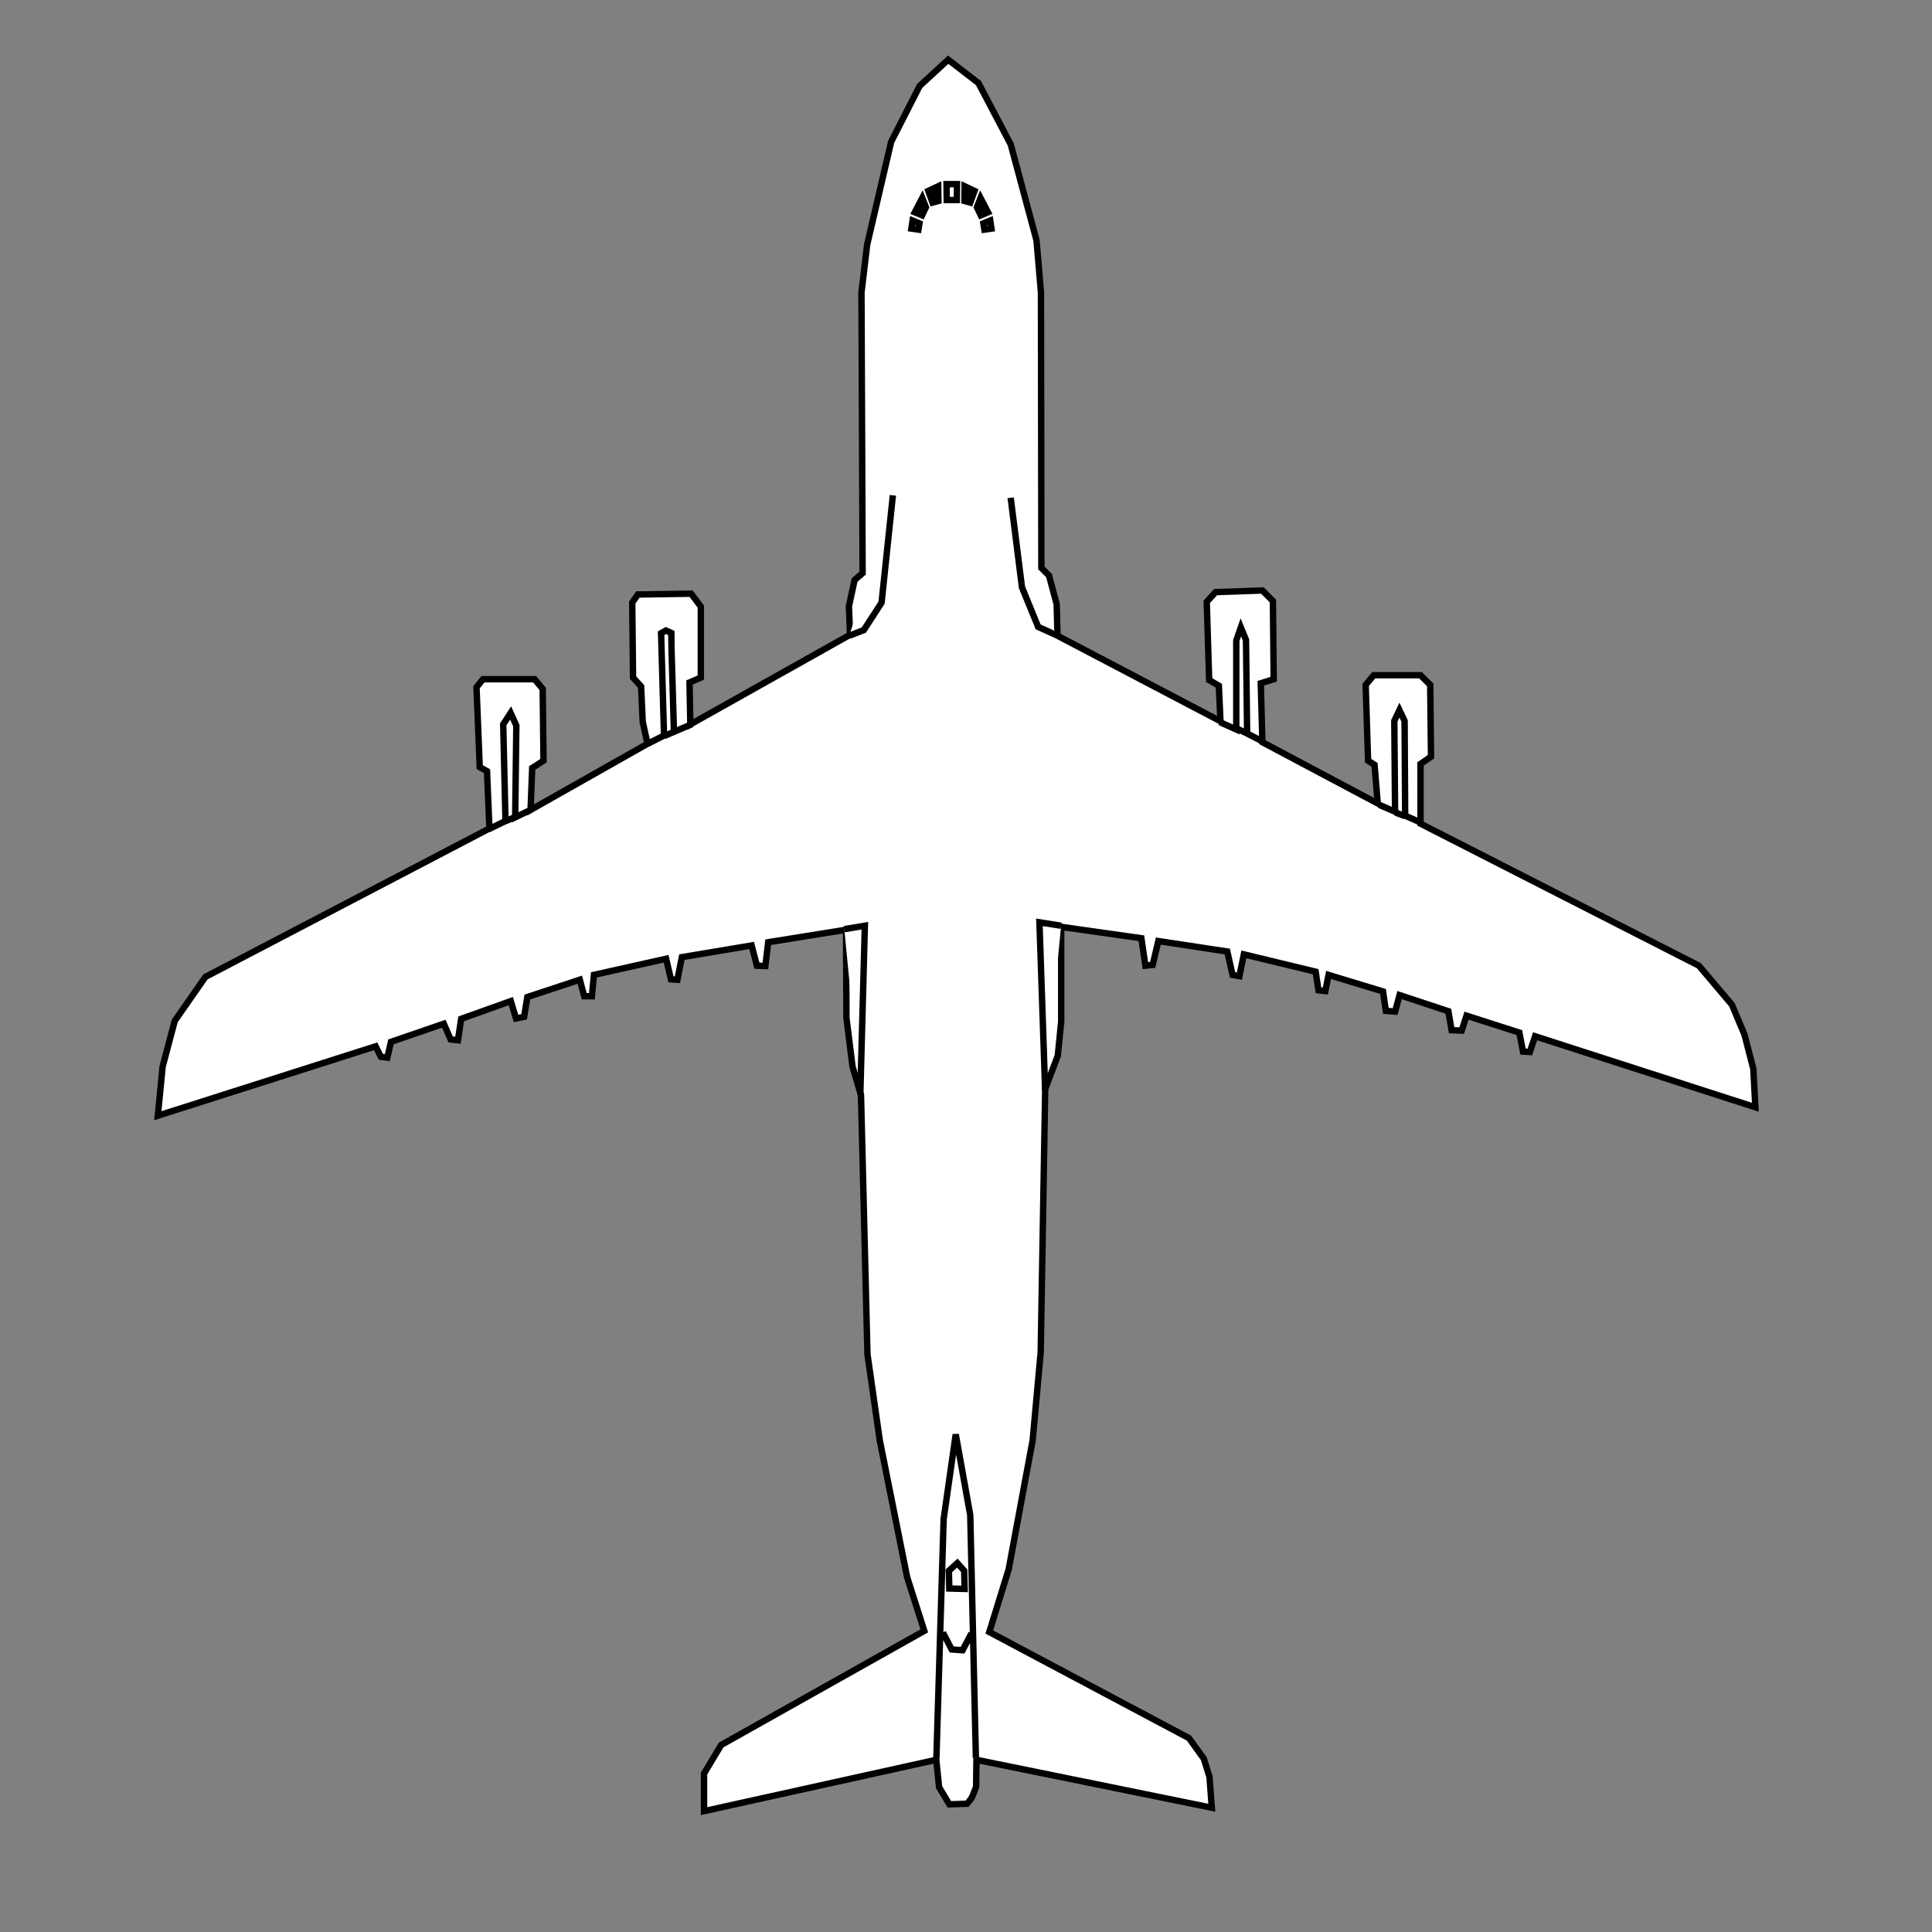 <?xml version="1.0" encoding="UTF-8" standalone="no"?>
<svg
   width="80mm"
   height="80mm"
   viewBox="-6 -2 80 80"
   version="1.1"
   id="svg1542"
   inkscape:version="1.2.1 (9c6d41e410, 2022-07-14)"
   sodipodi:docname="C5M mit Bitmap.svg"
   xmlns:inkscape="http://www.inkscape.org/namespaces/inkscape"
   xmlns:sodipodi="http://sodipodi.sourceforge.net/DTD/sodipodi-0.dtd"
   xmlns="http://www.w3.org/2000/svg"
   xmlns:svg="http://www.w3.org/2000/svg"
   xmlns:rdf="http://www.w3.org/1999/02/22-rdf-syntax-ns#"
   xmlns:cc="http://creativecommons.org/ns#"
   xmlns:dc="http://purl.org/dc/elements/1.1/">
  <rect x="-6" y="-2" width="80" height="80" fill="#808080" stroke="none"/>
  <title
     id="title4566">Lockheed C-5 Galaxy</title>
  <defs
     id="defs1536" />
  <sodipodi:namedview
     id="base"
     pagecolor="#ffffff"
     bordercolor="#666666"
     borderopacity="1.0"
     inkscape:pageopacity="0.0"
     inkscape:pageshadow="2"
     inkscape:zoom="1.979899"
     inkscape:cx="144.19927"
     inkscape:cy="160.86679"
     inkscape:document-units="mm"
     inkscape:current-layer="layer6"
     inkscape:document-rotation="0"
     showgrid="false"
     inkscape:window-width="1920"
     inkscape:window-height="1121"
     inkscape:window-x="2391"
     inkscape:window-y="140"
     inkscape:window-maximized="1"
     inkscape:snap-global="false"
     inkscape:showpageshadow="2"
     inkscape:pagecheckerboard="0"
     inkscape:deskcolor="#d1d1d1" />
  <g
     inkscape:groupmode="layer"
     id="layer6"
     inkscape:label="Pfade"
     style="display:inline">
    <path
       style="fill:white;stroke:#000000;stroke-width:0.265px;stroke-linecap:butt;stroke-linejoin:miter;stroke-opacity:1"
       d="m 33.262,0.472 -1.181,1.087 -1.181,2.315 -0.992,4.252 -0.236,1.984 0.047,11.623 -0.331,0.283 -0.236,1.087 0.047,1.181 -6.614,3.712 -0.033,-1.737 0.468,-0.2 v -2.94 l -0.401,-0.535 -2.205,0.033 -0.234,0.334 0.033,3.107 0.334,0.367 0.067,1.47 0.2,0.902 -4.844,2.74 0.067,-1.737 0.468,-0.301 -0.033,-2.973 -0.334,-0.401 H 13.998 l -0.267,0.334 0.134,3.307 0.301,0.167 0.1,2.372 -11.76,6.147 -1.27,1.821 -0.501,1.888 -0.2,2.038 9.02,-2.873 0.217,0.434 0.267,0.033 0.15,-0.651 2.188,-0.752 0.284,0.651 0.301,0.033 0.134,-0.885 2.055,-0.735 0.217,0.718 0.334,-0.067 0.134,-0.819 2.172,-0.718 0.184,0.685 h 0.317 l 0.084,-0.885 2.99,-0.668 0.2,0.852 0.267,0.017 0.184,-0.935 2.89,-0.484 0.217,0.835 0.351,0.017 0.117,-0.986 3.224,-0.518 0.017,3.658 0.251,2.005 0.351,1.186 0.267,10.724 0.51,3.569 1.134,5.67 0.709,2.221 -8.41,4.725 -0.709,1.181 v 1.559 l 9.615,-2.126 0.118,1.134 0.425,0.709 0.732,-0.024 c 0.271,-0.309 0.221,-0.331 0.376,-0.703 l 0.014,-1.116 9.745,1.984 -0.095,-1.276 -0.236,-0.756 -0.614,-0.85 -8.268,-4.394 0.803,-2.599 0.992,-5.339 0.333,-3.643 0.187,-10.909 0.52,-1.37 0.142,-1.417 V 36.38 l 3.32,0.47 0.167,1.136 0.301,-0.033 0.234,-0.986 2.856,0.434 0.217,0.969 0.284,0.05 0.184,-0.902 2.973,0.718 0.117,0.768 0.284,0.033 0.134,-0.668 2.255,0.685 0.117,0.802 0.384,0.033 0.184,-0.685 2.021,0.668 0.134,0.785 0.418,0.017 0.2,-0.618 2.188,0.702 0.15,0.785 0.284,0.017 0.217,-0.651 9.121,2.94 -0.084,-1.587 -0.367,-1.42 -0.518,-1.236 -1.37,-1.62 -11.526,-5.88 v -2.472 l 0.434,-0.301 -0.033,-2.973 -0.401,-0.401 h -1.938 l -0.334,0.401 0.1,3.14 0.267,0.167 0.134,1.604 -4.777,-2.539 -0.067,-2.439 0.535,-0.167 -0.033,-3.241 -0.434,-0.434 -1.938,0.067 -0.367,0.401 0.1,3.241 0.401,0.234 0.067,1.47 -6.749,-3.541 -0.033,-1.303 -0.317,-1.186 -0.317,-0.317 -0.017,-11.409 -0.184,-2.155 -1.069,-3.976 -1.336,-2.539 z"
       id="path2806"
       sodipodi:nodetypes="ccccccccccccccccccccccccccccccccccccccccccccccccccccccccccccccccccccccccccccccccccccccccccccccccccccccccccccccccccccccccccccccccccccccccccccccccc" />
  </g>
  <g
     inkscape:groupmode="layer"
     id="layer7"
     inkscape:label="Accent">
    <path
       id="path2876"
       style="fill:white;stroke:#000000;stroke-width:0.265px;stroke-linecap:butt;stroke-linejoin:miter;stroke-opacity:1"
       d="m 37.939,36.333 -0.898,-0.142 0.236,6.945 m -8.315,-6.662 0.85,-0.142 -0.189,6.993 m 3.685,20.452 -0.017,-0.735 0.351,-0.317 0.284,0.317 0.017,0.752 z m -0.267,1.821 0.367,0.702 0.451,0.033 0.367,-0.702 m -1.453,5.195 0.301,-9.922 0.501,-3.508 0.601,3.341 0.234,10.056 m 17.373,-39.147 0.401,0.15 m -1.07,-0.469 0.653,0.285 -0.032,-3.76 0.213,-0.449 0.213,0.449 0.024,3.922 0.638,0.283 m -7.678,-3.922 0.496,0.236 m -1.134,-0.472 0.685,0.307 v -3.685 l 0.189,-0.543 0.213,0.52 0.047,3.874 0.638,0.331 m -31.36,3.307 0.437,-0.189 m -1.134,0.52 0.709,-0.343 -0.094,-4.004 0.307,-0.472 0.236,0.52 -0.047,3.803 0.638,-0.307 m 5.528,-3.059 1.158,-0.496 m -0.747,0.421 -0.103,-3.484 -0.009,-0.713 -0.224,-0.099 -0.2,0.113 0.122,4.235 -0.68,0.344 m 16.905,-4.51 -0.735,-0.334 -0.668,-1.637 -0.468,-3.708 m -6.682,5.713 0.601,-0.234 0.735,-1.136 0.468,-4.443 m 2.222,-12.887 0.008,0.66 h 0.418 l 0.008,-0.66 z m 1.395,0.827 0.159,0.342 m -0.593,-0.927 -0.067,0.468 m -1.437,-0.443 0.075,0.409 M 32.047,6.824 32.206,6.473 m 2.146,-0.568 -0.175,0.484 -0.242,-0.067 0.008,-0.61 z m 0.56,0.885 -0.301,0.125 -0.159,-0.334 0.15,-0.384 z m 0.092,0.342 -0.284,0.117 0.042,0.259 0.292,-0.042 z M 32.44,5.905 32.615,6.389 32.857,6.323 32.849,5.713 Z M 31.88,6.79 32.181,6.916 32.34,6.582 32.189,6.197 Z m -0.092,0.342 0.284,0.117 -0.042,0.259 -0.292,-0.042 z" />
  </g>
</svg>
